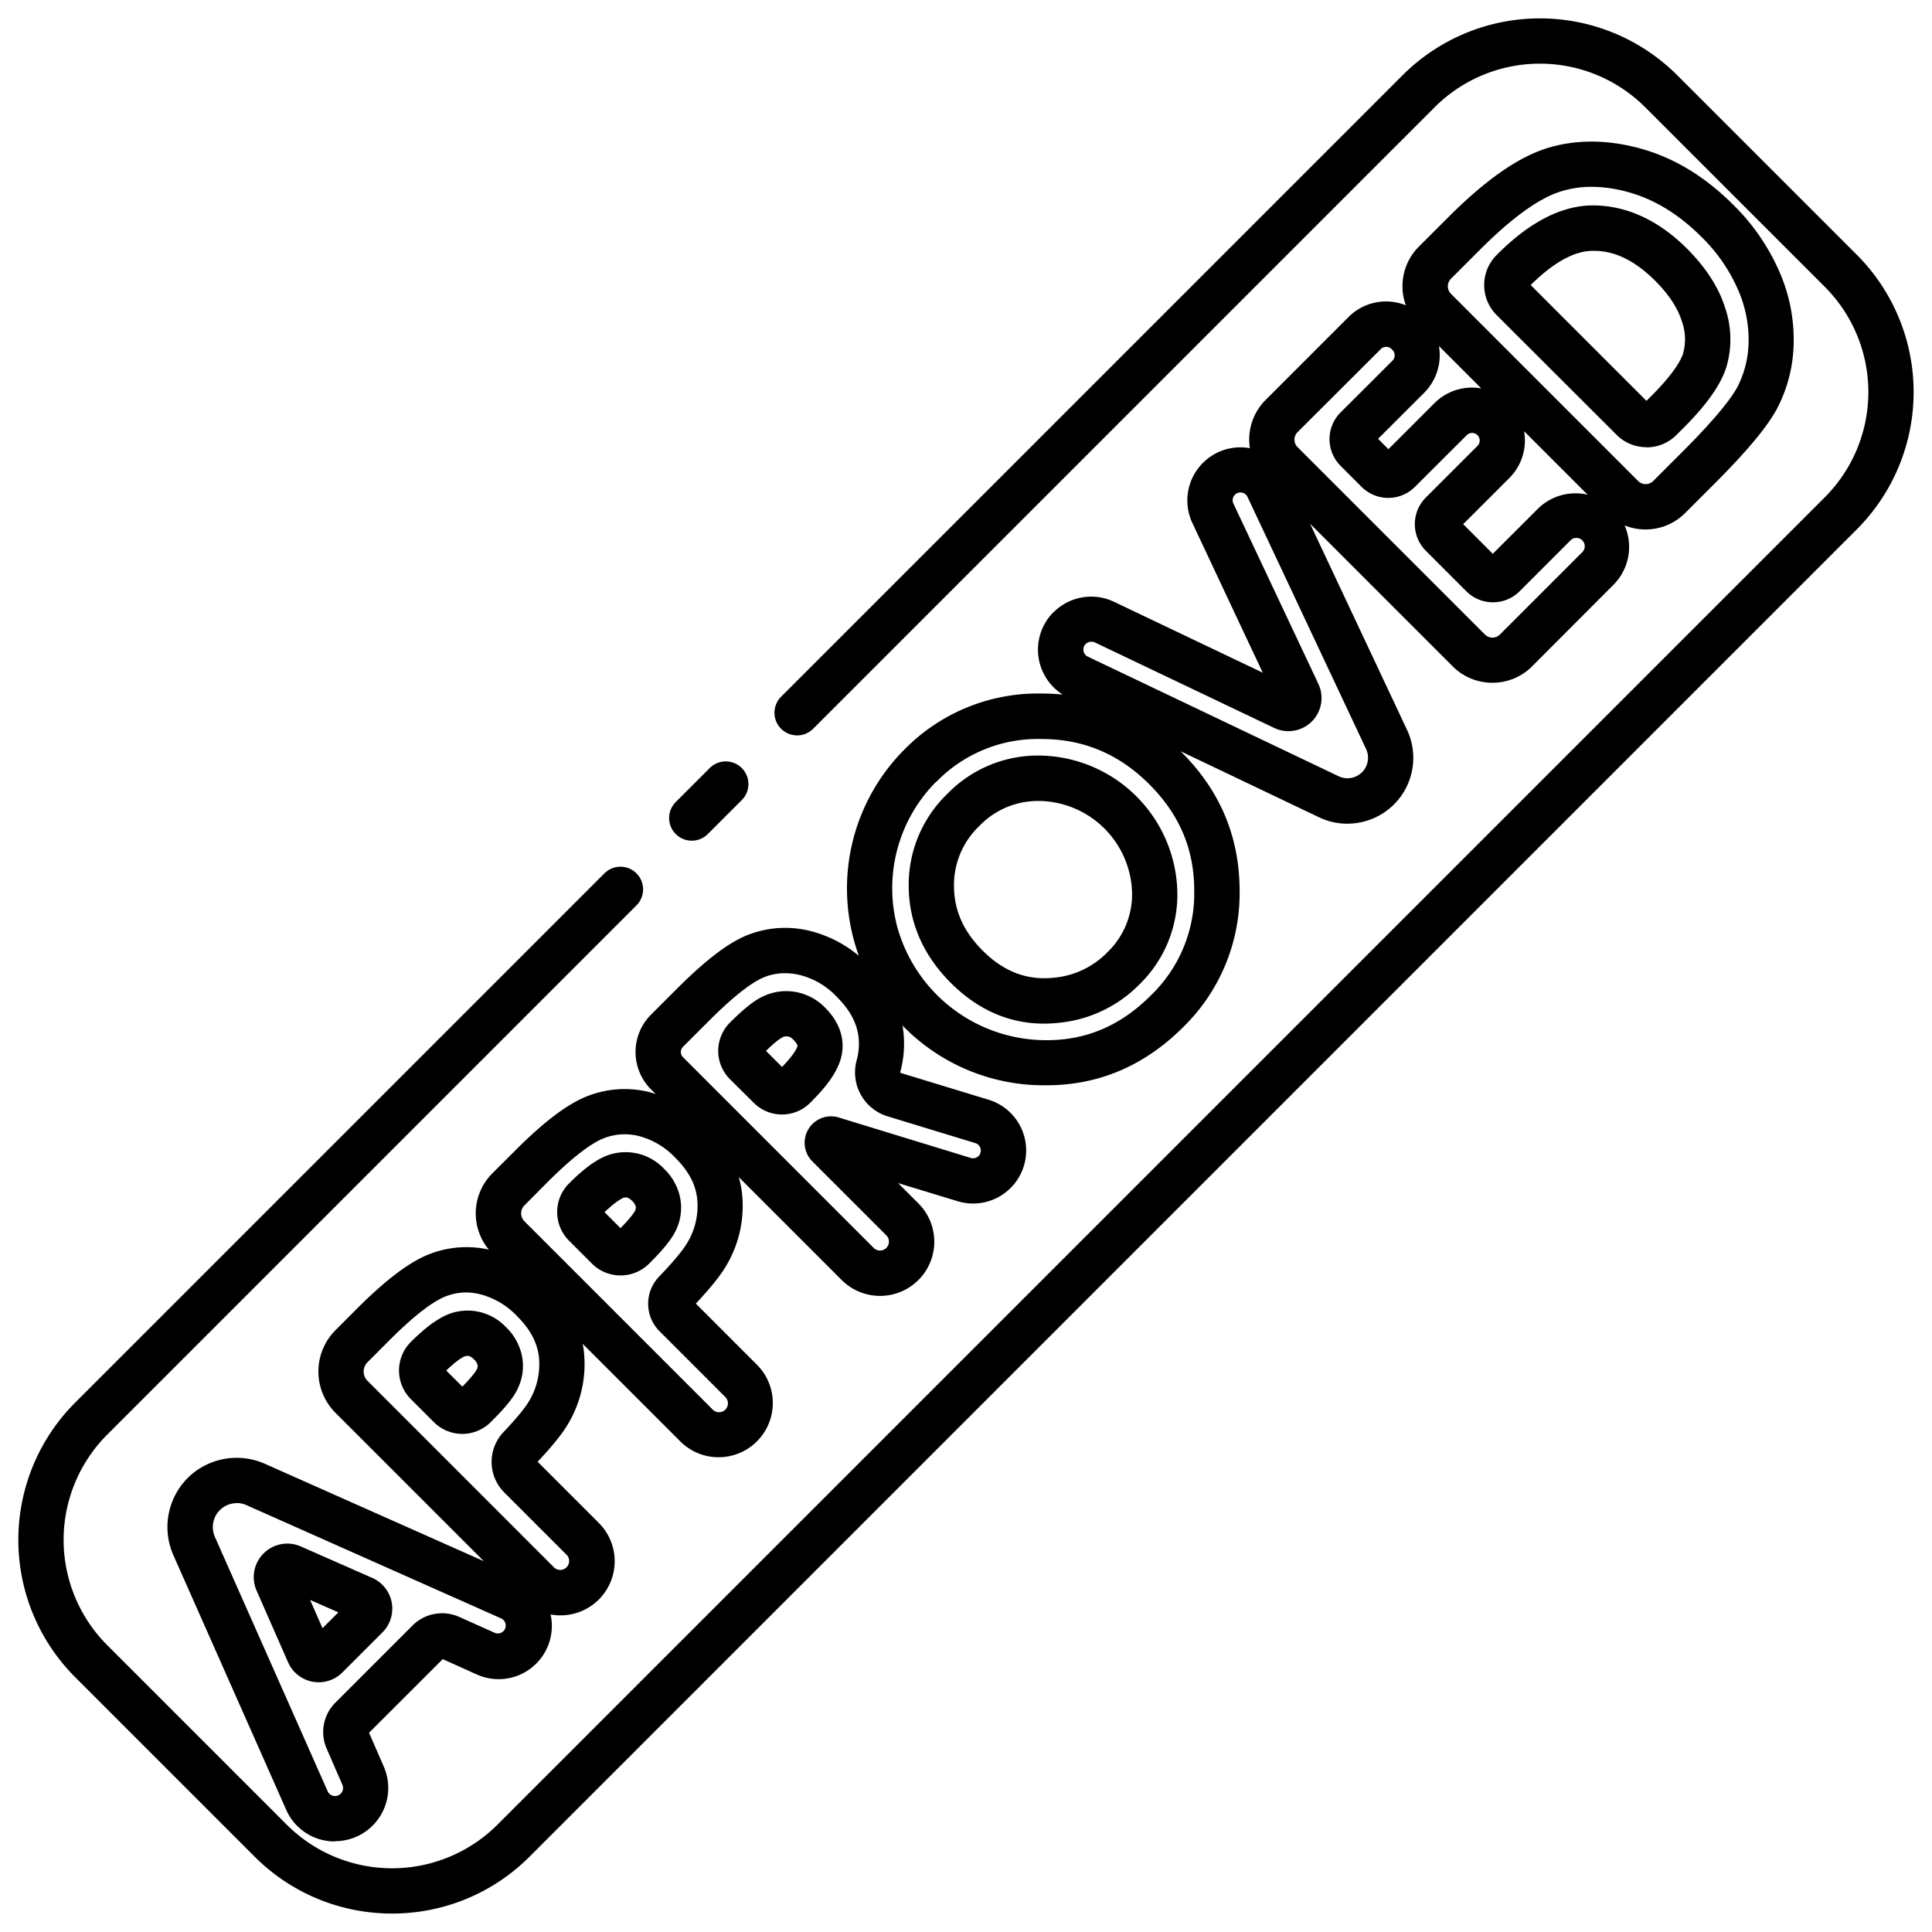 <svg fill="#000000" xmlns="http://www.w3.org/2000/svg"  viewBox="0 0 512 512" width="128px" height="128px"><path d="M 408.855 4.875 A 51.48 51.48 0 0 0 371.699 19.939 L 207 184.641 A 6.003 6.003 0 0 0 215.49 193.131 L 380.189 28.43 A 39.46 39.46 0 0 1 436 28.43 L 483.57 75.99 A 39.47 39.47 0 0 1 483.57 131.811 L 131.82 483.57 A 39.51 39.51 0 0 1 76 483.57 L 28.43 436 A 39.45 39.45 0 0 1 28.43 380.18 L 168.67 239.939 A 6.003 6.003 0 1 0 160.18 231.449 L 19.939 371.689 A 51.47 51.47 0 0 0 19.939 444.49 L 67.51 492.061 A 51.35 51.35 0 0 0 103.91 507.109 A 51.35 51.35 0 0 0 140.311 492.061 L 492.061 140.301 A 51.5 51.5 0 0 0 492.061 67.5 L 444.49 19.939 A 51.48 51.48 0 0 0 408.855 4.875 z M 421.709 37.523 C 417.48 37.528 413.424 38.156 409.619 39.391 C 402.009 41.861 393.55 47.819 383.76 57.619 L 376 65.369 A 14.86 14.86 0 0 0 372.555 80.912 A 14 14 0 0 0 357.391 84 L 335.391 106 A 14.84 14.84 0 0 0 331.229 118.775 A 14.073 14.073 0 0 0 316 138.619 L 334.641 178.27 L 295.23 159.48 A 14.08 14.08 0 0 0 279.23 162.23 L 279.18 162.23 A 14.08 14.08 0 0 0 281.633 184.068 C 279.82 183.887 277.976 183.789 276.1 183.789 L 275.92 183.789 A 49.55 49.55 0 0 0 239.641 198.67 A 52.14 52.14 0 0 0 227.611 253.307 A 32.4 32.4 0 0 0 214.6 246.689 A 27.11 27.11 0 0 0 197.859 247.9 C 192.929 249.9 186.891 254.529 179.391 262.029 L 172.48 268.939 A 14 14 0 0 0 172.48 288.65 L 173.768 289.938 A 32.51 32.51 0 0 0 171.99 289.391 A 27.08 27.08 0 0 0 155.16 290.689 C 150.12 292.789 144.07 297.369 136.65 304.789 L 130.48 310.949 A 15 15 0 0 0 129.547 331.16 A 27.06 27.06 0 0 0 113.25 332.58 C 108.21 334.68 102.15 339.27 94.73 346.68 L 88.91 352.51 A 15.51 15.51 0 0 0 88.91 374.42 L 128.211 413.721 L 70.15 387.9 A 18.45 18.45 0 0 0 49.73 391.689 A 18.44 18.44 0 0 0 45.93 412.1 L 75.84 479.6 A 14 14 0 0 0 88.76 488 L 88.721 487.939 A 14.12 14.12 0 0 0 101.721 468.199 L 97.801 459.199 L 117.33 439.689 L 126.109 443.641 A 14.1 14.1 0 0 0 145.908 427.842 A 14.32 14.32 0 0 0 148.539 428.09 A 14.35 14.35 0 0 0 158.689 403.59 L 142.48 387.381 C 146.58 383.021 149.301 379.6 150.801 376.91 A 30.92 30.92 0 0 0 154.73 358.1 C 154.651 357.433 154.542 356.774 154.414 356.119 L 180.301 382 A 14.27 14.27 0 0 0 190.449 386.18 A 14.36 14.36 0 0 0 200.6 361.67 L 184.4 345.471 C 188.5 341.101 191.221 337.67 192.711 335 A 31 31 0 0 0 196.641 316.199 C 196.471 314.755 196.181 313.338 195.783 311.947 L 223.061 339.221 A 14.3 14.3 0 0 0 233.211 343.42 L 233.24 343.42 A 14.35 14.35 0 0 0 243.391 318.92 L 238 313.529 L 253.699 318.311 A 14.06 14.06 0 1 0 261.92 291.42 L 238.76 284.359 A 0.25 0.25 0 0 1 238.57 284.109 A 28.23 28.23 0 0 0 239.23 272.109 C 239.21 271.99 239.176 271.875 239.154 271.756 A 52.14 52.14 0 0 0 276.15 287.609 L 277.369 287.609 C 291.119 287.609 303.251 282.459 313.461 272.289 A 49.59 49.59 0 0 0 328.51 235.91 C 328.46 221.81 323.4 209.58 313.1 199.32 C 313.016 199.237 312.93 199.161 312.846 199.078 L 349.561 216.59 A 17.39 17.39 0 0 0 357.051 218.289 L 357.08 218.279 A 17.44 17.44 0 0 0 372.881 193.42 L 347.189 138.799 L 385 176.609 A 14.8 14.8 0 0 0 395.5 180.939 A 14.8 14.8 0 0 0 406 176.609 L 427.82 154.74 A 14.21 14.21 0 0 0 430.531 139.232 A 14.74 14.74 0 0 0 436.119 140.311 A 14.77 14.77 0 0 0 446.551 135.99 L 454.551 127.99 C 463.101 119.44 468.501 112.92 471.051 108.07 A 38.81 38.81 0 0 0 475.34 90.869 A 44.83 44.83 0 0 0 471.449 71.75 A 56.4 56.4 0 0 0 459.381 54.32 C 451.941 46.88 443.84 41.901 434.84 39.391 C 430.34 38.136 425.938 37.518 421.709 37.523 z M 421.789 49.51 A 36.54 36.54 0 0 1 431.66 50.961 C 438.5 52.871 444.939 56.811 450.939 62.811 A 44.4 44.4 0 0 1 460.48 76.52 A 33 33 0 0 1 463.4 90.52 A 27.13 27.13 0 0 1 460.48 102.471 C 459.12 105.001 455.549 110.031 446.119 119.471 L 438.119 127.471 A 2.84 2.84 0 0 1 434.119 127.471 L 384.52 77.869 A 2.84 2.84 0 0 1 384.52 73.869 L 392.27 66.119 C 400.58 57.819 407.669 52.66 413.359 50.82 A 26.89 26.89 0 0 1 421.789 49.51 z M 422.02 54.43 C 413.83 54.5 405.39 58.819 396.93 67.289 L 396.6 67.609 A 11.23 11.23 0 0 0 396.6 83.471 L 428.41 115.23 A 11.13 11.13 0 0 0 436.33 118.51 L 436.33 118.551 A 11.14 11.14 0 0 0 444.279 115.26 L 446.09 113.461 C 452.23 107.331 455.939 102.091 457.449 97.461 A 25.84 25.84 0 0 0 457.189 81.609 C 455.499 76.209 452.139 71 447.189 66 C 439.449 58.26 430.96 54.43 422.02 54.43 z M 422.119 66.48 C 427.809 66.37 433.251 69.02 438.711 74.48 C 442.261 78.05 444.621 81.64 445.711 85.15 A 14 14 0 0 1 446.01 93.75 C 445.51 95.3 443.75 98.82 437.58 104.98 L 436.33 106.23 L 405.65 75.539 C 411.71 69.529 417.249 66.47 422.119 66.48 z M 381.328 91.697 L 392.57 102.939 A 14.029 14.029 0 0 0 380.189 106.801 L 367.949 119.039 L 365.199 116.301 L 377.449 104.061 A 14.07 14.07 0 0 0 381.328 91.697 z M 367.355 91.914 A 2 2 0 0 1 368.789 92.52 L 369 92.73 A 2 2 0 0 1 369 95.6 L 355.289 109.279 A 10 10 0 0 0 355.289 123.471 L 360.811 129 A 10 10 0 0 0 375 129 L 388.689 115.34 A 2 2 0 0 1 390.131 114.74 A 2 2 0 0 1 392.131 116.74 A 2 2 0 0 1 391.529 118.18 L 377.9 131.811 A 10 10 0 0 0 377.9 146 L 388.551 156.66 A 10 10 0 0 0 402.75 156.66 L 416.25 143.15 A 2.21 2.21 0 0 1 419.369 146.279 L 397.51 168.141 A 2.81 2.81 0 0 1 393.51 168.141 L 343.881 118.51 A 2.81 2.81 0 0 1 343.881 114.51 L 365.92 92.52 A 2 2 0 0 1 367.355 91.914 z M 403.896 114.266 L 420.734 131.104 A 14.21 14.21 0 0 0 407.73 134.65 L 395.609 146.76 L 387.76 138.91 L 400 126.67 A 14.029 14.029 0 0 0 403.896 114.266 z M 328.703 130.502 A 2 2 0 0 1 329.1 130.539 A 2 2 0 0 1 330.609 131.699 L 362.029 198.5 A 5.44 5.44 0 0 1 354.77 205.721 L 288.279 174.01 A 2.07 2.07 0 0 1 287.711 170.68 A 2.07 2.07 0 0 1 289.18 170.07 A 2.17 2.17 0 0 1 290.109 170.23 L 337.65 192.9 A 8.78 8.78 0 0 0 349.381 181.23 L 326.869 133.461 A 2.07 2.07 0 0 1 327.27 131.109 A 2 2 0 0 1 328.703 130.502 z M 276.061 195.85 C 287.201 195.85 296.61 199.88 304.58 207.85 C 312.55 215.82 316.48 224.99 316.48 235.99 A 37.46 37.46 0 0 1 304.939 263.84 C 296.749 272.03 287.42 275.89 276.42 275.65 A 40.93 40.93 0 0 1 237.789 245.65 A 40 40 0 0 1 248.119 207.141 L 248.119 207.211 A 37.5 37.5 0 0 1 276.061 195.85 z M 275.084 200.225 A 33.45 33.45 0 0 0 251.08 210.35 A 33.45 33.45 0 0 0 240.82 235.141 C 240.94 244.641 244.739 253.239 251.939 260.439 C 259.139 267.639 267.44 271.27 276.66 271.27 A 35.34 35.34 0 0 0 280.49 271.061 A 34.62 34.62 0 0 0 302 260.84 A 33.18 33.18 0 0 0 312 236.109 A 37 37 0 0 0 276.08 200.24 A 33.45 33.45 0 0 0 275.084 200.225 z M 192.422 201.783 A 6.003 6.003 0 0 0 188.09 203.539 L 179.09 212.539 A 6 6 0 0 0 183.33 222.789 A 6 6 0 0 0 187.58 221.029 L 196.58 212.029 A 6.003 6.003 0 0 0 192.422 201.783 z M 275.449 212.27 L 275.869 212.27 A 25 25 0 0 1 300 236.27 A 21.26 21.26 0 0 1 293.5 252.33 A 22.65 22.65 0 0 1 279.25 259.109 C 272.15 259.849 266 257.5 260.43 251.93 C 255.37 246.88 252.88 241.34 252.82 235 A 21.57 21.57 0 0 1 259.561 218.869 A 21.48 21.48 0 0 1 275.449 212.27 z M 208 257.91 A 16.91 16.91 0 0 1 211.939 258.381 A 20.33 20.33 0 0 1 221.801 264.211 C 225.001 267.411 226.84 270.661 227.43 274.131 A 16.32 16.32 0 0 1 227 281.08 A 12.18 12.18 0 0 0 235.311 295.869 L 258.471 302.93 A 2.06 2.06 0 0 1 259.33 306.35 A 2.07 2.07 0 0 1 257.27 306.869 L 222.189 296.119 A 7 7 0 0 0 215.189 307.689 L 234.91 327.4 A 2.362 2.362 0 0 1 231.57 330.74 L 181 280.16 A 1.93 1.93 0 0 1 181 277.42 L 187.91 270.51 C 195.7 262.71 200.1 259.95 202.42 259.01 A 14.49 14.49 0 0 1 208 257.91 z M 207.82 262.668 A 14.22 14.22 0 0 0 202.33 264 C 199.98 265.05 197.239 267.22 193.449 271 A 10.59 10.59 0 0 0 193.449 286 L 199.75 292.25 A 10.52 10.52 0 0 0 207.227 295.35 A 10.52 10.52 0 0 0 214.689 292.27 L 215.15 291.801 C 219.91 287.051 222.43 283.089 223.1 279.369 C 223.65 276.319 223.31 271.699 218.65 267.029 A 14.5 14.5 0 0 0 210.859 262.881 A 14.22 14.22 0 0 0 207.82 262.668 z M 208.377 274.641 A 2.23 2.23 0 0 1 208.82 274.68 A 2.53 2.53 0 0 1 210.211 275.5 C 210.941 276.24 211.39 276.93 211.33 277.24 C 211.32 277.31 210.98 278.91 207.25 282.76 L 203 278.5 C 206 275.53 207.201 275.001 207.381 274.891 A 2.23 2.23 0 0 1 208.377 274.641 z M 165.51 300.6 A 16.09 16.09 0 0 1 169.26 301.051 A 20.44 20.44 0 0 1 179.061 306.92 C 182.451 310.31 184.31 313.79 184.75 317.59 A 18.82 18.82 0 0 1 182.24 329.18 C 181.49 330.53 179.559 333.221 174.609 338.381 A 10.33 10.33 0 0 0 174.75 352.76 L 192.15 370.16 A 2.36 2.36 0 1 1 188.811 373.49 L 139 323.68 A 3 3 0 0 1 139 319.42 L 145.131 313.25 C 152.841 305.55 157.321 302.77 159.721 301.77 A 15.12 15.12 0 0 1 165.51 300.6 z M 165.115 305.355 A 14 14 0 0 0 162.35 305.77 C 159.01 306.58 155.339 309.081 150.789 313.641 A 10.72 10.72 0 0 0 150.789 328.789 L 156.869 334.869 A 10.67 10.67 0 0 0 164.449 338 A 10.69 10.69 0 0 0 172.029 334.869 L 172.449 334.449 C 175.979 330.929 178.12 328.2 179.18 325.93 A 13.74 13.74 0 0 0 180.25 317.461 A 14.59 14.59 0 0 0 176.061 309.82 A 14 14 0 0 0 165.115 305.355 z M 165.678 317.336 C 166.125 317.294 166.685 317.416 167.57 318.301 A 3 3 0 0 1 168.471 319.721 A 1.77 1.77 0 0 1 168.289 320.881 C 168.219 321.021 167.599 322.261 164.439 325.471 L 160.209 321.24 C 163.713 317.899 165.15 317.48 165.26 317.41 C 165.392 317.383 165.529 317.35 165.678 317.336 z M 123.59 342.51 A 16.17 16.17 0 0 1 127.32 343.01 A 20.55 20.55 0 0 1 137.119 348.891 C 140.499 352.271 142.361 355.761 142.811 359.551 A 18.93 18.93 0 0 1 140.301 371.15 C 139.601 372.4 137.84 374.869 133.43 379.529 A 11.45 11.45 0 0 0 133.65 395.529 L 150.199 412.08 A 2.36 2.36 0 0 1 146.869 415.42 L 97.4 365.939 A 3.48 3.48 0 0 1 97.4 361 L 103.221 355.17 C 110.921 347.46 115.401 344.68 117.801 343.68 A 15.16 15.16 0 0 1 123.59 342.51 z M 124.594 347.336 A 14 14 0 0 0 120.43 347.76 C 117.1 348.63 113.431 351.081 108.881 355.631 A 10.71 10.71 0 0 0 108.881 370.779 L 114.961 376.859 A 10.66 10.66 0 0 0 122.529 380 A 10.68 10.68 0 0 0 130.109 376.811 L 130.529 376.391 C 134.069 372.871 136.26 370.149 137.26 367.869 A 13.65 13.65 0 0 0 138.34 359.4 A 14.61 14.61 0 0 0 134.141 351.76 A 14 14 0 0 0 124.594 347.336 z M 123.764 359.332 C 124.208 359.292 124.768 359.408 125.66 360.301 A 2.9 2.9 0 0 1 126.551 361.711 A 1.73 1.73 0 0 1 126.369 362.881 C 126.309 363.021 125.689 364.261 122.529 367.471 L 118.279 363.221 L 118.279 363.18 C 121.799 359.82 123.24 359.39 123.35 359.4 C 123.48 359.375 123.616 359.345 123.764 359.332 z M 62.721 398.32 A 6.36 6.36 0 0 1 65.32 398.881 L 132.779 428.881 A 2.09 2.09 0 0 1 133.41 432.27 A 2.08 2.08 0 0 1 131.07 432.699 L 121.68 428.49 A 11.09 11.09 0 0 0 109.35 430.75 L 88.9 451.199 A 11 11 0 0 0 86.57 463.41 L 90.75 473.029 A 2.13 2.13 0 0 1 86.85 474.74 L 56.939 407.27 A 6.38 6.38 0 0 1 58.25 400.211 A 6.39 6.39 0 0 1 62.76 398.35 L 62.721 398.32 z M 76.271 409.072 A 8.89 8.89 0 0 0 68 421.539 L 76.33 440.49 A 8.9 8.9 0 0 0 82.83 445.67 A 9.21 9.21 0 0 0 84.467 445.82 A 8.88 8.88 0 0 0 90.74 443.211 L 101.359 432.59 A 8.9 8.9 0 0 0 98.65 418.16 L 79.73 409.83 A 8.89 8.89 0 0 0 76.271 409.072 z M 82.18 424 L 89.67 427.289 L 85.471 431.49 L 82.18 424 z"/></svg>